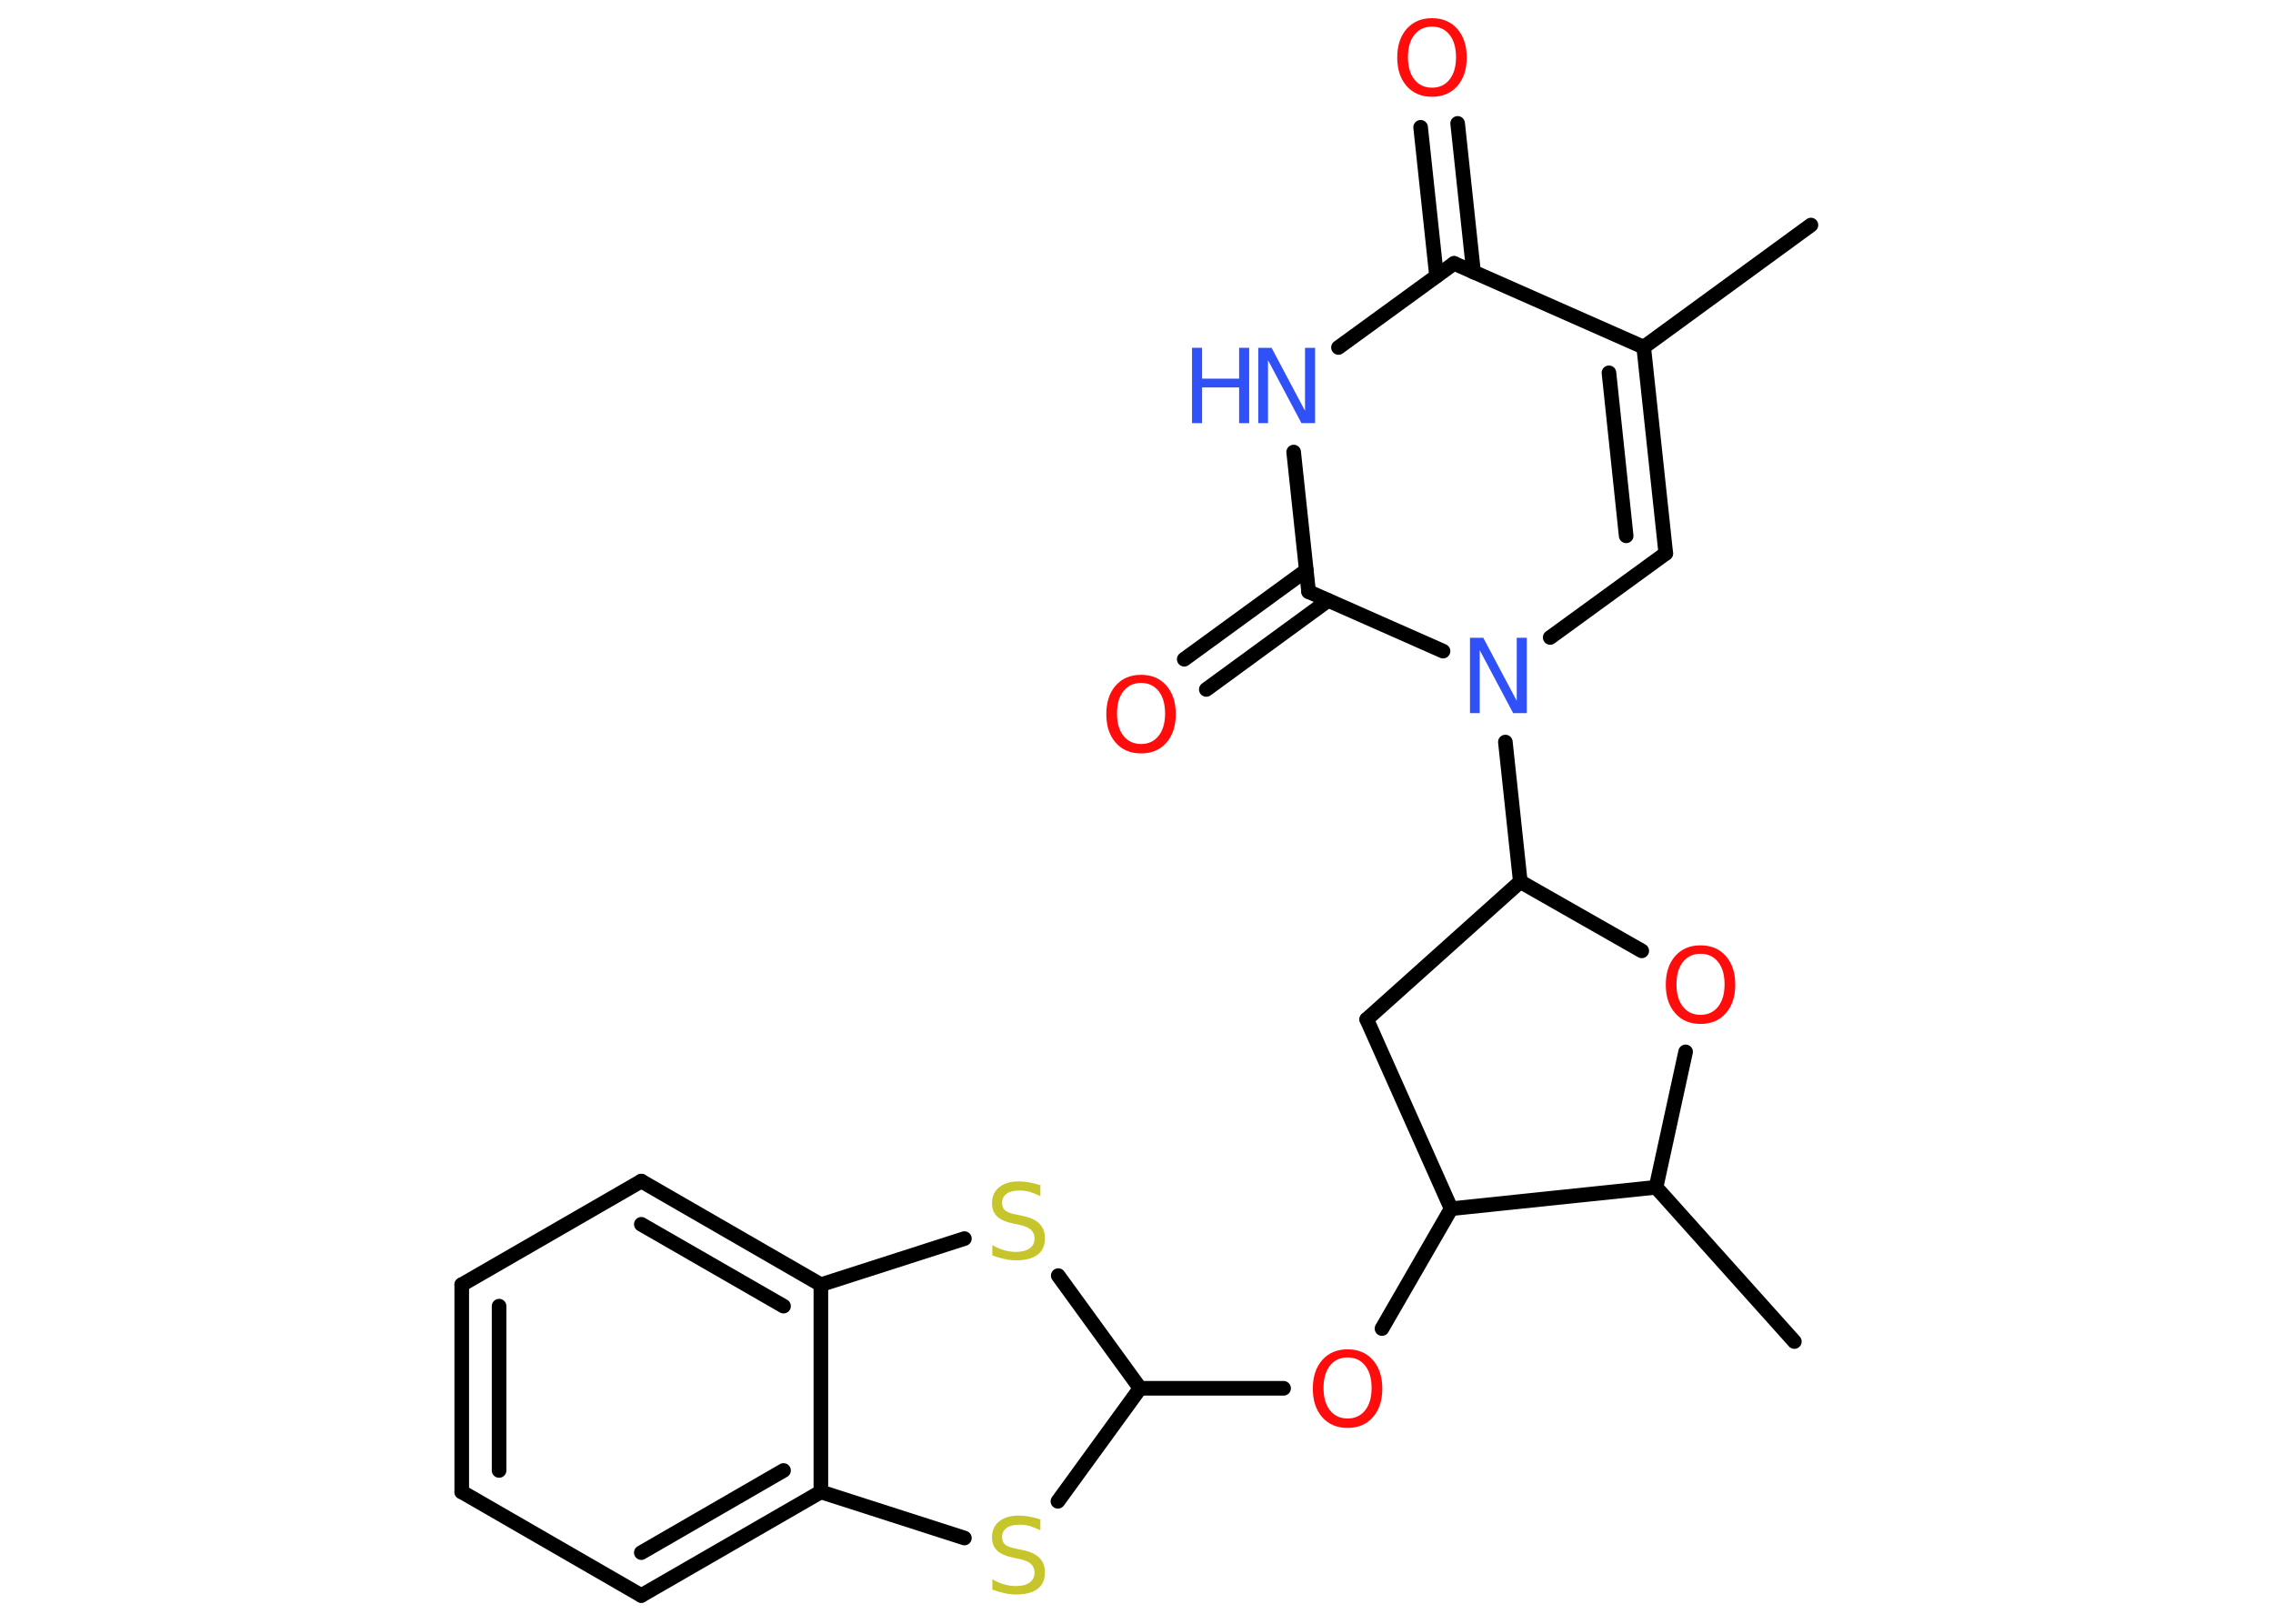 <?xml version='1.0' encoding='UTF-8'?>
<!DOCTYPE svg PUBLIC "-//W3C//DTD SVG 1.1//EN" "http://www.w3.org/Graphics/SVG/1.1/DTD/svg11.dtd">
<svg version='1.2' xmlns='http://www.w3.org/2000/svg' xmlns:xlink='http://www.w3.org/1999/xlink' width='70.0mm' height='50.0mm' viewBox='0 0 70.0 50.0'>
  <desc>Generated by the Chemistry Development Kit (http://github.com/cdk)</desc>
  <g stroke-linecap='round' stroke-linejoin='round' stroke='#000000' stroke-width='.45' fill='#FF0D0D'>
    <rect x='.0' y='.0' width='70.0' height='50.0' fill='#FFFFFF' stroke='none'/>
    <g id='mol1' class='mol'>
      <line id='mol1bnd1' class='bond' x1='55.77' y1='6.93' x2='50.62' y2='10.69'/>
      <g id='mol1bnd2' class='bond'>
        <line x1='51.3' y1='17.04' x2='50.62' y2='10.69'/>
        <line x1='50.08' y1='16.5' x2='49.55' y2='11.48'/>
      </g>
      <line id='mol1bnd3' class='bond' x1='51.3' y1='17.04' x2='47.74' y2='19.63'/>
      <line id='mol1bnd4' class='bond' x1='46.36' y1='22.85' x2='46.82' y2='27.15'/>
      <line id='mol1bnd5' class='bond' x1='46.82' y1='27.15' x2='42.09' y2='31.39'/>
      <line id='mol1bnd6' class='bond' x1='42.09' y1='31.39' x2='44.69' y2='37.22'/>
      <line id='mol1bnd7' class='bond' x1='44.69' y1='37.22' x2='42.56' y2='40.91'/>
      <line id='mol1bnd8' class='bond' x1='39.53' y1='42.75' x2='35.11' y2='42.75'/>
      <line id='mol1bnd9' class='bond' x1='35.11' y1='42.75' x2='32.59' y2='39.28'/>
      <line id='mol1bnd10' class='bond' x1='29.7' y1='38.14' x2='25.28' y2='39.56'/>
      <g id='mol1bnd11' class='bond'>
        <line x1='25.28' y1='39.56' x2='19.75' y2='36.37'/>
        <line x1='24.13' y1='40.22' x2='19.75' y2='37.7'/>
      </g>
      <line id='mol1bnd12' class='bond' x1='19.75' y1='36.37' x2='14.22' y2='39.56'/>
      <g id='mol1bnd13' class='bond'>
        <line x1='14.22' y1='39.56' x2='14.22' y2='45.94'/>
        <line x1='15.37' y1='40.22' x2='15.37' y2='45.28'/>
      </g>
      <line id='mol1bnd14' class='bond' x1='14.22' y1='45.94' x2='19.75' y2='49.13'/>
      <g id='mol1bnd15' class='bond'>
        <line x1='19.75' y1='49.13' x2='25.28' y2='45.94'/>
        <line x1='19.75' y1='47.81' x2='24.13' y2='45.28'/>
      </g>
      <line id='mol1bnd16' class='bond' x1='25.28' y1='39.56' x2='25.28' y2='45.94'/>
      <line id='mol1bnd17' class='bond' x1='25.28' y1='45.94' x2='29.7' y2='47.36'/>
      <line id='mol1bnd18' class='bond' x1='35.11' y1='42.75' x2='32.58' y2='46.23'/>
      <line id='mol1bnd19' class='bond' x1='44.69' y1='37.22' x2='51.0' y2='36.56'/>
      <line id='mol1bnd20' class='bond' x1='51.0' y1='36.56' x2='55.26' y2='41.31'/>
      <line id='mol1bnd21' class='bond' x1='51.0' y1='36.56' x2='51.91' y2='32.39'/>
      <line id='mol1bnd22' class='bond' x1='46.82' y1='27.15' x2='50.56' y2='29.28'/>
      <line id='mol1bnd23' class='bond' x1='44.44' y1='20.05' x2='40.3' y2='18.22'/>
      <g id='mol1bnd24' class='bond'>
        <line x1='40.9' y1='18.49' x2='37.15' y2='21.23'/>
        <line x1='40.23' y1='17.56' x2='36.47' y2='20.3'/>
      </g>
      <line id='mol1bnd25' class='bond' x1='40.3' y1='18.22' x2='39.84' y2='13.92'/>
      <line id='mol1bnd26' class='bond' x1='41.22' y1='10.7' x2='44.78' y2='8.11'/>
      <line id='mol1bnd27' class='bond' x1='50.62' y1='10.69' x2='44.78' y2='8.11'/>
      <g id='mol1bnd28' class='bond'>
        <line x1='44.24' y1='8.5' x2='43.75' y2='3.92'/>
        <line x1='45.38' y1='8.38' x2='44.89' y2='3.8'/>
      </g>
      <path id='mol1atm4' class='atom' d='M45.26 19.64h.42l1.03 1.94v-1.94h.31v2.32h-.42l-1.03 -1.94v1.94h-.3v-2.32z' stroke='none' fill='#3050F8'/>
      <path id='mol1atm8' class='atom' d='M41.5 41.8q-.34 .0 -.54 .25q-.2 .25 -.2 .69q.0 .44 .2 .69q.2 .25 .54 .25q.34 .0 .54 -.25q.2 -.25 .2 -.69q.0 -.44 -.2 -.69q-.2 -.25 -.54 -.25zM41.5 41.55q.49 .0 .78 .33q.29 .33 .29 .88q.0 .55 -.29 .88q-.29 .33 -.78 .33q-.49 .0 -.78 -.33q-.29 -.33 -.29 -.88q.0 -.55 .29 -.88q.29 -.33 .78 -.33z' stroke='none'/>
      <path id='mol1atm10' class='atom' d='M32.04 36.52v.31q-.18 -.08 -.33 -.13q-.16 -.04 -.31 -.04q-.26 .0 -.4 .1q-.14 .1 -.14 .28q.0 .15 .09 .23q.09 .08 .35 .13l.19 .04q.35 .07 .52 .24q.17 .17 .17 .45q.0 .34 -.23 .51q-.23 .17 -.66 .17q-.16 .0 -.35 -.04q-.19 -.04 -.38 -.11v-.32q.19 .11 .37 .16q.18 .05 .36 .05q.27 .0 .42 -.11q.15 -.11 .15 -.3q.0 -.17 -.11 -.27q-.11 -.1 -.34 -.15l-.19 -.04q-.35 -.07 -.51 -.22q-.16 -.15 -.16 -.41q.0 -.31 .22 -.49q.22 -.18 .6 -.18q.16 .0 .33 .03q.17 .03 .35 .09z' stroke='none' fill='#C6C62C'/>
      <path id='mol1atm17' class='atom' d='M32.04 46.81v.31q-.18 -.08 -.33 -.13q-.16 -.04 -.31 -.04q-.26 .0 -.4 .1q-.14 .1 -.14 .28q.0 .15 .09 .23q.09 .08 .35 .13l.19 .04q.35 .07 .52 .24q.17 .17 .17 .45q.0 .34 -.23 .51q-.23 .17 -.66 .17q-.16 .0 -.35 -.04q-.19 -.04 -.38 -.11v-.32q.19 .11 .37 .16q.18 .05 .36 .05q.27 .0 .42 -.11q.15 -.11 .15 -.3q.0 -.17 -.11 -.27q-.11 -.1 -.34 -.15l-.19 -.04q-.35 -.07 -.51 -.22q-.16 -.15 -.16 -.41q.0 -.31 .22 -.49q.22 -.18 .6 -.18q.16 .0 .33 .03q.17 .03 .35 .09z' stroke='none' fill='#C6C62C'/>
      <path id='mol1atm20' class='atom' d='M52.37 29.37q-.34 .0 -.54 .25q-.2 .25 -.2 .69q.0 .44 .2 .69q.2 .25 .54 .25q.34 .0 .54 -.25q.2 -.25 .2 -.69q.0 -.44 -.2 -.69q-.2 -.25 -.54 -.25zM52.37 29.11q.49 .0 .78 .33q.29 .33 .29 .88q.0 .55 -.29 .88q-.29 .33 -.78 .33q-.49 .0 -.78 -.33q-.29 -.33 -.29 -.88q.0 -.55 .29 -.88q.29 -.33 .78 -.33z' stroke='none'/>
      <path id='mol1atm22' class='atom' d='M35.14 21.03q-.34 .0 -.54 .25q-.2 .25 -.2 .69q.0 .44 .2 .69q.2 .25 .54 .25q.34 .0 .54 -.25q.2 -.25 .2 -.69q.0 -.44 -.2 -.69q-.2 -.25 -.54 -.25zM35.14 20.78q.49 .0 .78 .33q.29 .33 .29 .88q.0 .55 -.29 .88q-.29 .33 -.78 .33q-.49 .0 -.78 -.33q-.29 -.33 -.29 -.88q.0 -.55 .29 -.88q.29 -.33 .78 -.33z' stroke='none'/>
      <g id='mol1atm23' class='atom'>
        <path d='M38.74 10.71h.42l1.03 1.94v-1.94h.31v2.32h-.42l-1.03 -1.94v1.94h-.3v-2.32z' stroke='none' fill='#3050F8'/>
        <path d='M36.71 10.71h.31v.95h1.14v-.95h.31v2.32h-.31v-1.1h-1.14v1.1h-.31v-2.32z' stroke='none' fill='#3050F8'/>
      </g>
      <path id='mol1atm25' class='atom' d='M44.1 .82q-.34 .0 -.54 .25q-.2 .25 -.2 .69q.0 .44 .2 .69q.2 .25 .54 .25q.34 .0 .54 -.25q.2 -.25 .2 -.69q.0 -.44 -.2 -.69q-.2 -.25 -.54 -.25zM44.1 .56q.49 .0 .78 .33q.29 .33 .29 .88q.0 .55 -.29 .88q-.29 .33 -.78 .33q-.49 .0 -.78 -.33q-.29 -.33 -.29 -.88q.0 -.55 .29 -.88q.29 -.33 .78 -.33z' stroke='none'/>
    </g>
  </g>
</svg>
